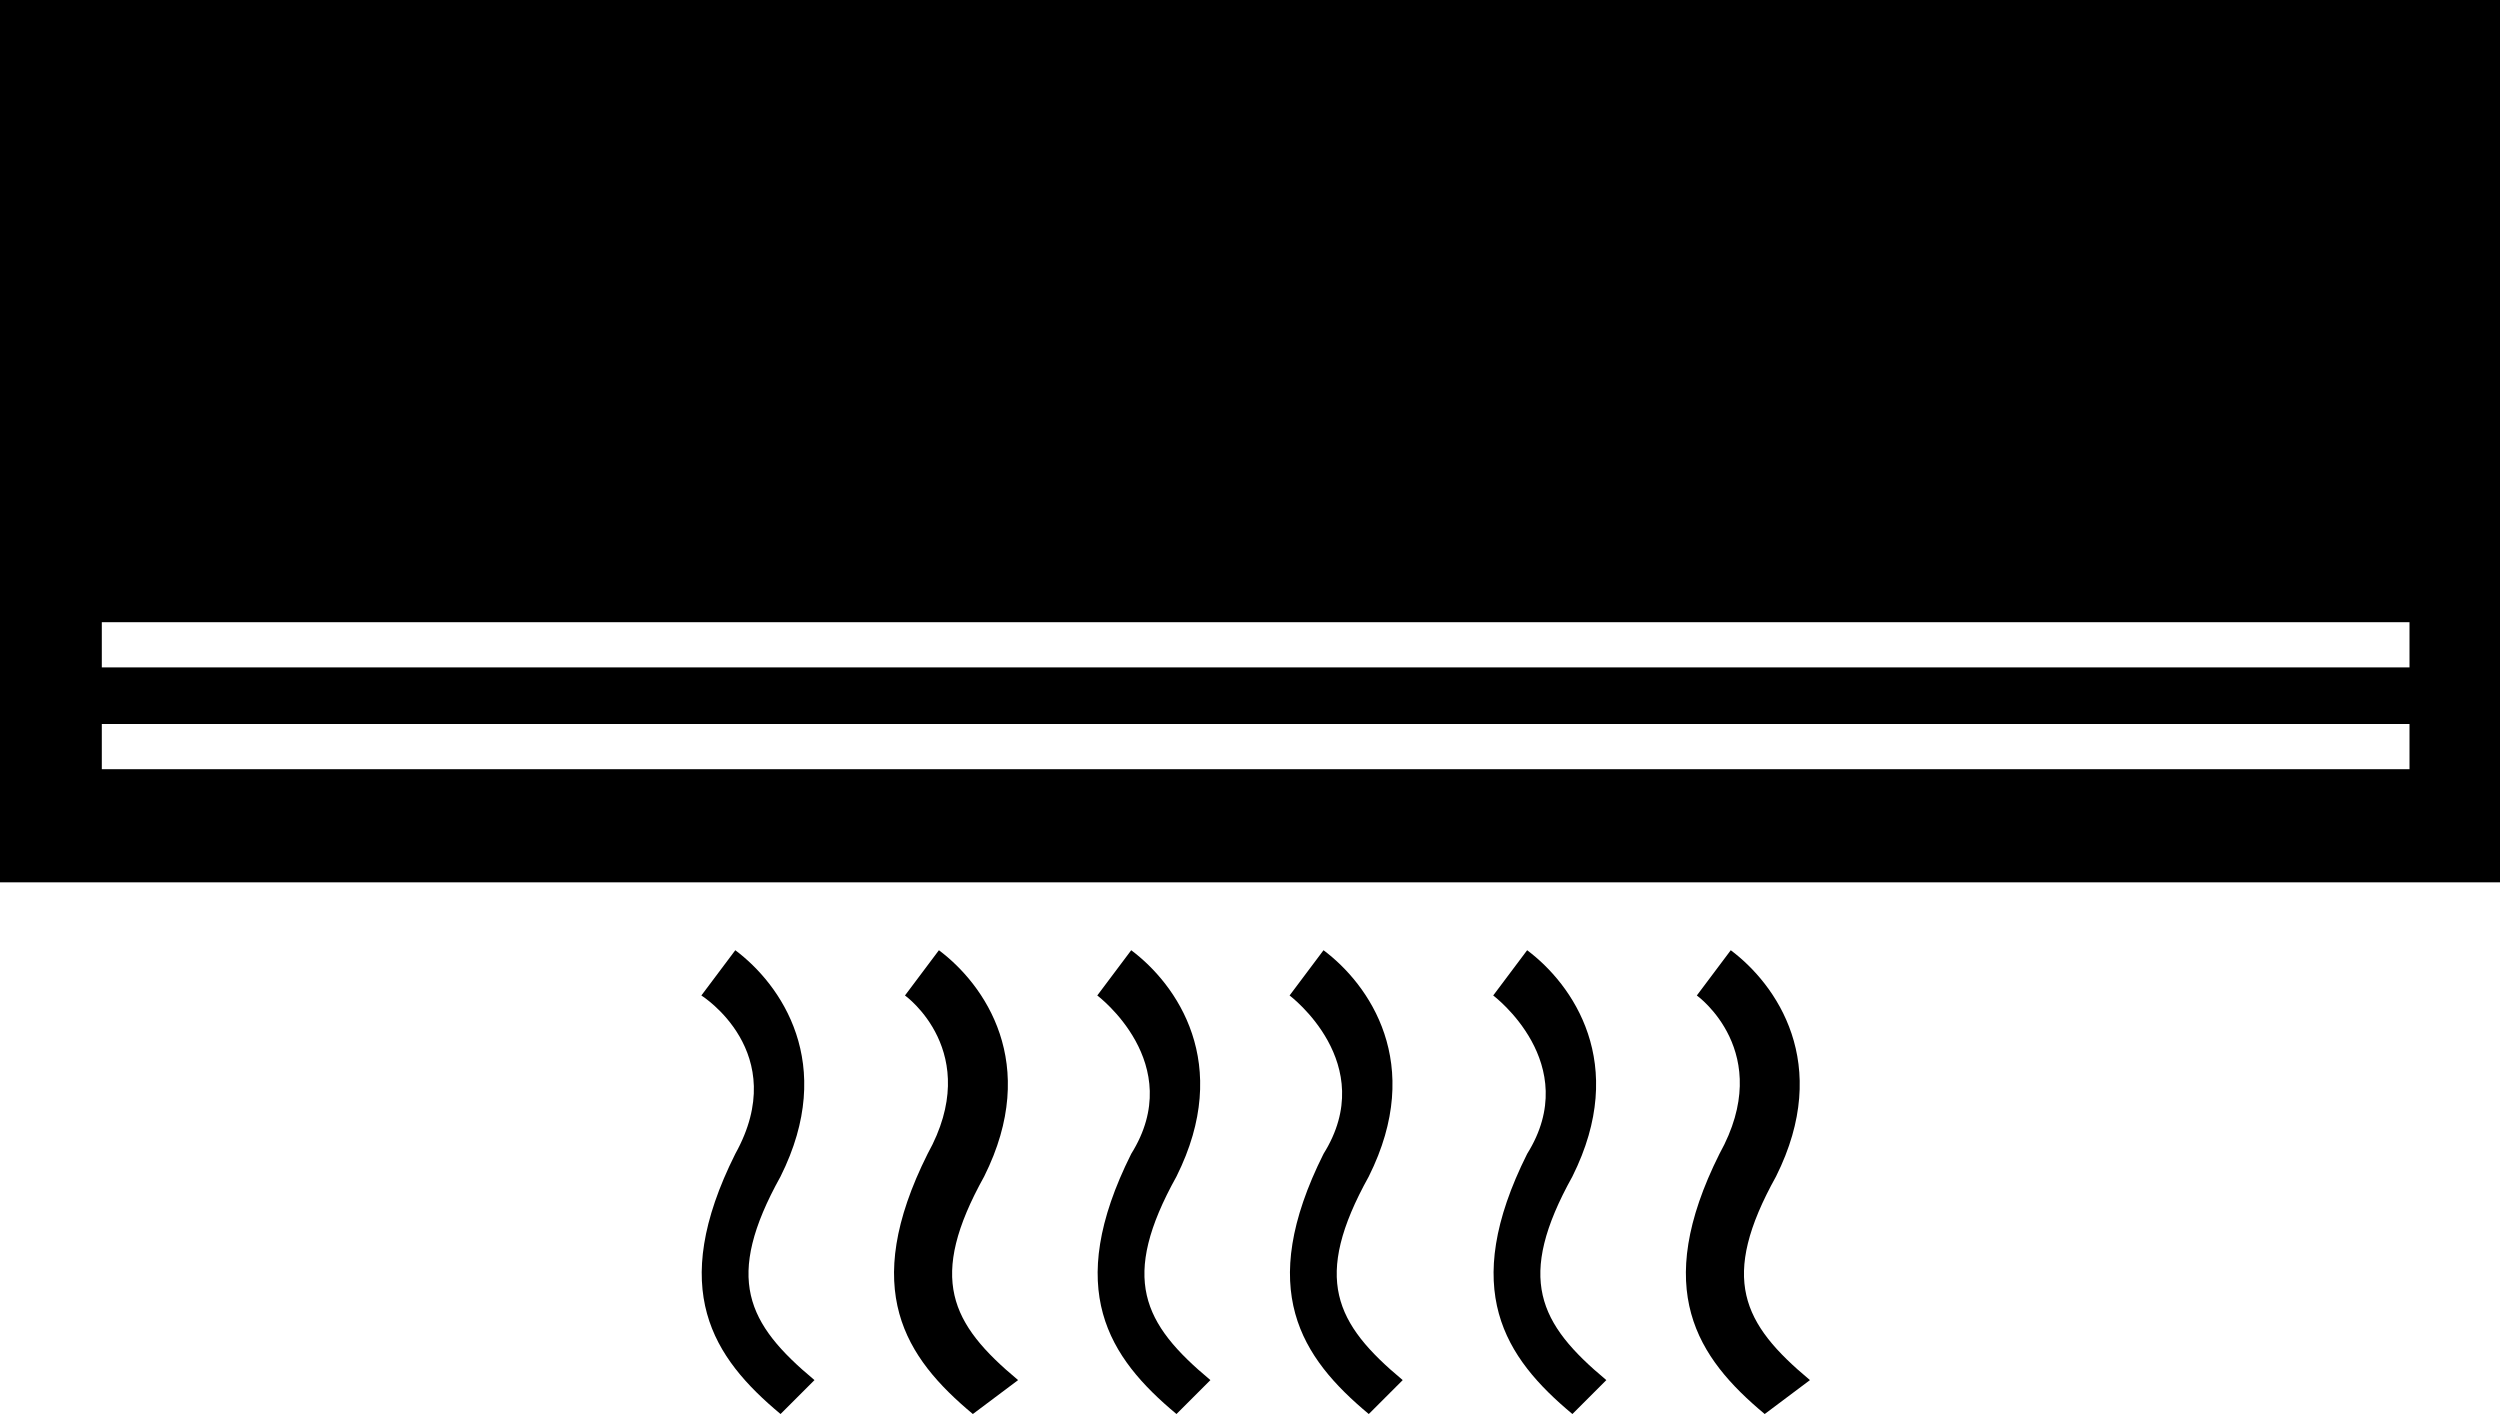 <?xml version="1.0" encoding="utf-8"?>
<!-- Generator: Adobe Illustrator 17.1.0, SVG Export Plug-In . SVG Version: 6.00 Build 0)  -->
<!DOCTYPE svg PUBLIC "-//W3C//DTD SVG 1.1//EN" "http://www.w3.org/Graphics/SVG/1.1/DTD/svg11.dtd">
<svg version="1.1" id="Layer_1" xmlns="http://www.w3.org/2000/svg" xmlns:xlink="http://www.w3.org/1999/xlink" x="0px" y="0px"
	 viewBox="0 0 22.1 12.5" enable-background="new 0 0 22.1 12.5" xml:space="preserve">
<g>
	<path d="M0,0v7.8h22.1V0H0z M21.4,6.8H0.9V6.4h20.4V6.8z M21.4,5.9H0.9V5.5h20.4V5.9z"/>
	<g>
		<path d="M6.9,12.5c-0.6-0.5-1-1.1-0.4-2.3C7,9.3,6.2,8.8,6.2,8.8l0.3-0.4c0.4,0.3,0.9,1,0.4,2c-0.5,0.9-0.3,1.3,0.3,1.8L6.9,12.5z
			"/>
	</g>
	<g>
		<path d="M8.6,12.5c-0.6-0.5-1-1.1-0.4-2.3C8.7,9.3,8,8.8,8,8.8l0.3-0.4c0.4,0.3,0.9,1,0.4,2c-0.5,0.9-0.3,1.3,0.3,1.8L8.6,12.5z"
			/>
	</g>
	<g>
		<path d="M10.4,12.5c-0.6-0.5-1-1.1-0.4-2.3c0.5-0.8-0.3-1.4-0.3-1.4L10,8.4c0.4,0.3,0.9,1,0.4,2c-0.5,0.9-0.3,1.3,0.3,1.8
			L10.4,12.5z"/>
	</g>
	<g>
		<path d="M12.1,12.5c-0.6-0.5-1-1.1-0.4-2.3c0.5-0.8-0.3-1.4-0.3-1.4l0.3-0.4c0.4,0.3,0.9,1,0.4,2c-0.5,0.9-0.3,1.3,0.3,1.8
			L12.1,12.5z"/>
	</g>
	<g>
		<path d="M13.9,12.5c-0.6-0.5-1-1.1-0.4-2.3c0.5-0.8-0.3-1.4-0.3-1.4l0.3-0.4c0.4,0.3,0.9,1,0.4,2c-0.5,0.9-0.3,1.3,0.3,1.8
			L13.9,12.5z"/>
	</g>
	<g>
		<path d="M15.6,12.5c-0.6-0.5-1-1.1-0.4-2.3C15.7,9.3,15,8.8,15,8.8l0.3-0.4c0.4,0.3,0.9,1,0.4,2c-0.5,0.9-0.3,1.3,0.3,1.8
			L15.6,12.5z"/>
	</g>
</g>
<g>
</g>
<g>
</g>
<g>
</g>
<g>
</g>
<g>
</g>
<g>
</g>
<g>
</g>
<g>
</g>
<g>
</g>
<g>
</g>
<g>
</g>
<g>
</g>
<g>
</g>
<g>
</g>
<g>
</g>
<g>
</g>
</svg>
